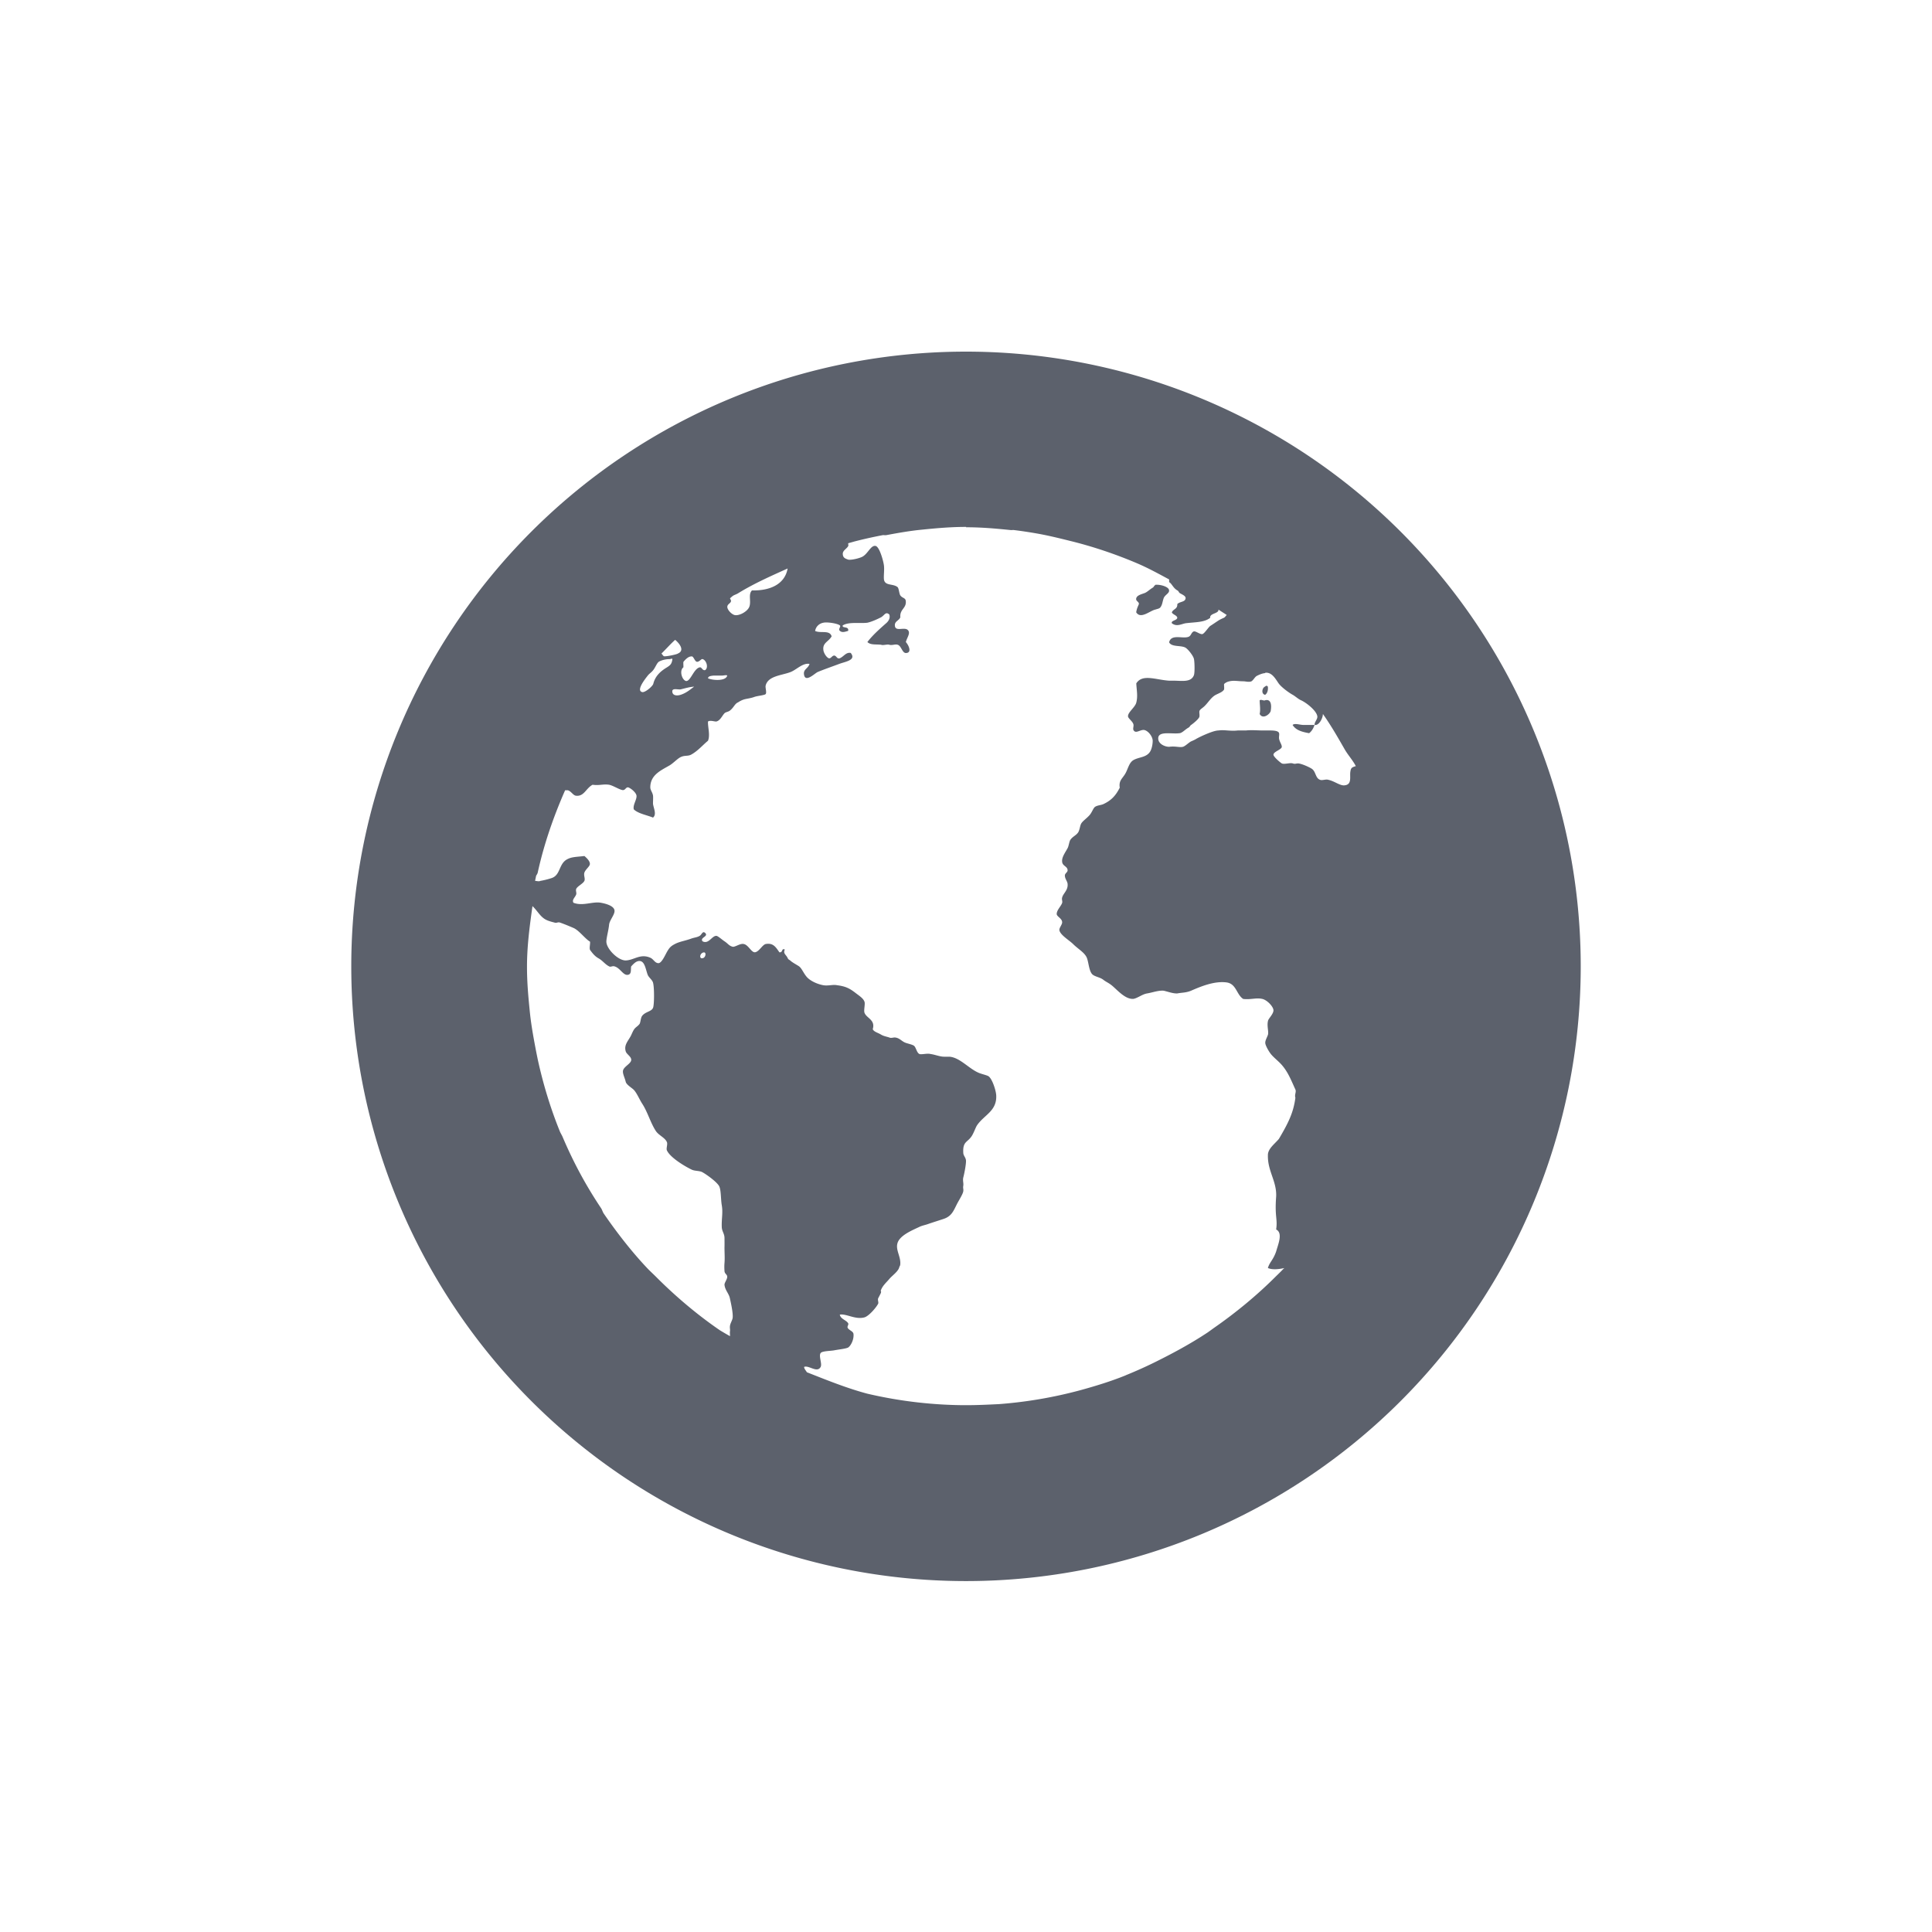 <svg height="22" viewBox="0 0 22 22" width="22" xmlns="http://www.w3.org/2000/svg"><path d="m8 1.004a7 7 0 0 0 -7 7 7 7 0 0 0 7 7 7 7 0 0 0 7-7 7 7 0 0 0 -7-7zm0 2c .173 0 .332.014.5.031.013.002.026.001.039 0a5 5 0 0 1  .307.047c.116.022.225.049.342.078.257.063.511.149.75.25.131.055.25.121.375.188 0 .009.001.02 0 .031.029.013.045.067.094.094.018.01.014.024.031.033.028.016.069.032.062.061-.008.04-.066.032-.094.062.004.058-.048.055-.062.094.009.025.059.033.062.062-.005.032-.074.03-.062.062.054.042.105.01.156 0 .112-.014.212-.008.281-.062-.009-.053.1-.046.094-.094.029.021.065.042.094.062-.011.01-.019.025-.031.031-.022.01-.043.019-.062.031-.028.018-.062.042-.094.062-.023.016-.07.094-.094.094-.029 0-.073-.037-.094-.031-.03.01-.029.051-.062.062-.066.024-.196-.036-.219.062.028.057.138.031.188.062.031.02.086.091.094.125.008.028.012.158 0 .188-.031.08-.127.064-.219.062h-.062c-.154-.01-.306-.08-.375.031.005.085.019.145 0 .219-.014.054-.097.11-.094.156.001.024.057.06.062.094.004.018-.008.046 0 .062.026.049.079-.01.125 0 .044.01.094.074.094.123 0 .035-.009.091-.031.125-.044.066-.125.058-.188.094-.052.03-.063.105-.094.156-.033.056-.075.078-.062.158-.045.089-.095.145-.188.188-.027.012-.069.013-.094.031-.02.014-.034.062-.062.094-.035.039-.075.064-.094.094-.014.023-.016.061-.031.094-.022.042-.066.052-.094.094-.013.02-.017.068-.031.094-.032.058-.068.105-.062.156.005.048.06.05.062.094.003.024-.032.036-.031.062.001.038.028.064.031.094.007.074-.049.106-.062.156-.007.024.006.041 0 .061-.012.037-.061.081-.062.125-.001.031.06.05.062.094.002.029-.037.066-.031.094.011.054.114.114.156.156.057.057.131.096.156.156.021.051.024.149.062.188.029.028.088.033.125.062.035.027.057.033.094.062.061.048.153.163.25.156.051-.01.1-.053.156-.062.06-.01.128-.036.188-.031.046.01.108.034.156.031.05-.01.1-.007.156-.031.1-.043.262-.114.406-.094.11.016.111.139.188.188.088.01.149-.017.219 0 .053.013.12.083.125.125.005.043-.058.098-.062.125-.014.058.009.119 0 .156-.009.029-.032.065-.031.094 0 .026.036.091.062.125.033.042.085.08.125.125.073.084.105.17.156.281.013.028-.012.058 0 .094-.022.168-.078.283-.188.469-.051.06-.127.113-.125.187-.004.18.102.295.094.469-.018.234.018.25 0 .375.079.04.023.167 0 .25-.034.099-.076.123-.094.189.053.023.129.013.188 0a5 5 0 0 1 -.01.008c-.027.029-.056.057-.084.084-.214.215-.46.418-.711.592a5 5 0 0 1 -.068.049c-.197.131-.406.243-.619.348a5 5 0 0 1 -.312.139 5 5 0 0 1 -.008.004c-.166.067-.339.12-.514.168a5 5 0 0 1 -.926.158c-.124.006-.246.012-.373.012-.184 0-.366-.011-.545-.031a5 5 0 0 1 -.58-.1c-.236-.063-.464-.156-.688-.244-.009-.017-.033-.041-.031-.061.052-.022.15.074.188 0 .019-.036-.025-.123 0-.158.018-.024.119-.023.156-.031.053-.01.126-.017.156-.031.033-.021.068-.093.062-.154-.003-.03-.04-.038-.062-.064-.019-.022.013-.04 0-.061-.024-.036-.084-.045-.094-.096.072-.014.177.06.281.031.049-.014.133-.11.156-.156.007-.014-.008-.043 0-.061.009-.018.028-.053.031-.062.007-.027-.006-.011 0-.029.018-.052.064-.091.094-.127.023-.028.073-.067.094-.096.024-.031.015-.033.031-.061.015-.091-.053-.17-.031-.25.024-.09.163-.147.25-.188.03-.015.069-.022.094-.031.06-.021.132-.043.188-.062.094-.034.11-.101.156-.186.022-.04.058-.097.062-.127.004-.026-.005-.032 0-.062.005-.029-.008-.06 0-.094.011-.042.031-.14.031-.188 0-.04-.03-.058-.031-.094-.007-.13.046-.116.094-.187.024-.035.046-.1.062-.125.081-.12.229-.162.219-.344-.004-.06-.05-.2-.094-.219-.025-.011-.057-.018-.094-.031-.118-.044-.221-.178-.344-.188h-.062c-.048 0-.102-.024-.156-.031-.034-.01-.105.01-.125 0-.031-.015-.038-.077-.062-.094-.02-.014-.063-.022-.094-.033-.049-.018-.068-.057-.125-.061-.018 0-.043.01-.062 0-.031-.01-.065-.015-.094-.033-.036-.022-.079-.03-.094-.061.033-.108-.072-.125-.094-.188-.01-.029.01-.099 0-.125-.013-.037-.053-.063-.094-.094-.072-.056-.116-.081-.219-.094-.046-.01-.101.01-.156 0-.058-.01-.144-.044-.188-.094-.042-.049-.057-.102-.094-.125-.035-.022-.07-.04-.094-.062-.011-.01-.021-.008-.031-.031-.018-.037-.053-.049-.031-.094-.04-.02-.02.038-.062.031-.039-.055-.068-.11-.156-.094-.04.01-.078.093-.125.094-.039 0-.074-.086-.125-.094-.039-.01-.098.036-.125.031-.043-.01-.055-.037-.094-.062-.029-.019-.078-.064-.094-.062-.05 0-.087.099-.156.062-.034-.043.071-.054.031-.094-.03-.029-.039.017-.062.031-.028.018-.063.02-.094.031-.069.026-.134.034-.188.062-.05.026-.065.043-.094.094-.023.042-.059.123-.094.125-.042 0-.056-.046-.094-.062-.115-.05-.186.029-.281.031-.088 0-.223-.136-.219-.219.003-.051.025-.125.031-.188.005-.05.062-.111.062-.156.001-.062-.116-.087-.156-.094-.094-.017-.206.042-.312 0-.02-.034.019-.06.031-.094.007-.018-.007-.042 0-.062.012-.032.079-.06.094-.094.011-.026-.011-.061 0-.094.013-.036.059-.068.062-.094.004-.034-.036-.072-.062-.094-.083.01-.14.009-.188.033-.108.049-.079.185-.188.219-.037.012-.083.024-.125.031-.018.009-.04.001-.061 0a5 5 0 0 1  .012-.059c.007-.011.015-.023.018-.035.071-.325.181-.64.312-.938h.031c.038.01.061.06.094.062.092.01.112-.085.188-.125.078.011.117-.01.188 0 .048.01.118.057.156.061.032 0 .033-.035.062-.031.03.01.089.058.094.094.005.045-.044.107-.031.156.047.048.152.066.219.094.044-.037.007-.104 0-.156-.001-.023.003-.073 0-.094-.005-.036-.031-.063-.031-.094 0-.143.123-.194.219-.25.041-.024.089-.076.125-.094.051-.025.083-.007.125-.031.076-.043.129-.108.188-.156.027-.065-.003-.155 0-.219.027-.017.065 0 .094 0 .046-.01.068-.068.094-.094.015-.015.045-.016.062-.031.046-.036.054-.078.094-.094.014-.01.04-.024.062-.031.03-.01.077-.013.125-.031.031-.011.113-.018.125-.031.015-.015-.004-.071 0-.094.024-.113.18-.118.281-.156.07-.026.141-.108.219-.094-.015.054-.075.06-.062.125.017.091.124-.02.156-.033.061-.026.17-.064.25-.094.07-.025.191-.042.125-.123-.055-.01-.077.041-.125.061-.033.01-.035-.028-.062-.031-.027 0-.036.036-.062.031-.027-.01-.059-.061-.062-.094-.011-.084.06-.094.094-.156-.023-.076-.124-.031-.188-.061.007-.045.041-.084.094-.094.043-.01.162.008.188.031.015.013-.023.042 0 .062.026.023.06.01.094 0 .012-.057-.072-.026-.062-.062.068-.044.198-.02.281-.031.048-.01.113-.04.156-.062.04-.023.052-.069.094-.031.012.041-.008.072-.031.094-.077.068-.159.14-.219.219.037.036.094.024.156.031.024.01.069-.008.094 0 .03.01.07-.01.094 0 .042.01.052.094.094.094.068 0 .039-.08 0-.125.012-.047.048-.092.031-.125-.031-.062-.15.018-.156-.062-.004-.05.045-.055.062-.094-.008-.096.072-.101.062-.188-.005-.036-.038-.029-.062-.062-.013-.018-.016-.08-.031-.094-.052-.044-.15-.01-.156-.094-.003-.05.007-.103 0-.156-.007-.051-.05-.209-.094-.219-.056-.012-.089.094-.156.125-.036.017-.119.037-.156.031-.024-.01-.06-.016-.062-.062-.004-.043.047-.062.062-.094.004-.008-.002-.02 0-.031.025-.007.05-.014.074-.021a5 5 0 0 1  .324-.072c.013.001.026.003.039 0 .133-.025.269-.049.406-.062.166-.017.329-.031.5-.031zm-2.031.469c-.032.182-.203.255-.406.25-.046.044-.006.127-.031.188-.021.051-.105.098-.156.094-.037 0-.094-.058-.094-.094 0-.043.068-.044.031-.094.002-.01.021-.021.031-.031.02-.013.042-.018.062-.031.181-.111.367-.193.562-.281zm4.188.188c-.018.01-.015.021-.031.031-.038.023-.065.052-.094.062-.041.015-.088.026-.094.062-.005.031.032.034.031.062-.015.037-.023.049-.031.094.051.083.156-.018.219-.031.028-.01.048-.009.062-.033.017-.027.018-.055.031-.094.014-.042.069-.057.062-.094-.003-.037-.094-.066-.156-.061zm-5.469.625c.047.038.114.121.031.156-.01.01-.132.035-.156.031-.01 0-.023-.024-.031-.031.052-.05.102-.108.156-.156zm.188.188c.024 0 .035.061.062.062.027 0 .047-.035.062-.031.042.011.071.094.031.125-.033.01-.039-.035-.062-.031-.068.012-.105.16-.156.156-.048-.01-.08-.121-.031-.156.001-.03-.002-.032 0-.062.015-.018.054-.065.094-.062zm-.25.031c.014 0 .026-.01.031 0-.007.053-.022.069-.062.094-.071.043-.133.096-.156.188-.007.027-.091.1-.125.094-.079-.017.045-.165.062-.188.02-.025.04-.034.062-.062.023-.028.041-.078.062-.094.024-.017.083-.033.125-.031zm6.781.156c.079-.01.121.077.156.125.03.039.107.098.156.125.028.015.064.049.094.062.065.029.184.124.188.188.001.032-.036.064-.031.094.049.01.094-.076.094-.125.092.13.171.268.25.406.038.065.09.12.125.188-.045.013-.056.02-.062.062-.01.056.021.146-.062.156-.052.01-.115-.046-.188-.062-.03-.01-.07.01-.094 0-.055-.018-.047-.092-.094-.125-.028-.019-.113-.058-.156-.062-.027 0-.035.01-.062 0-.034-.01-.097.014-.125 0-.027-.017-.087-.071-.094-.094-.011-.037.092-.062.094-.094.002-.024-.025-.057-.031-.094-.003-.022.005-.048 0-.062-.006-.026-.053-.03-.094-.031h-.094c-.044 0-.134-.007-.188 0h-.094c-.087.01-.151-.01-.219 0-.049 0-.143.042-.188.062-.023.011-.033.016-.062.031-.014.01-.043.023-.062.031-.027.013-.067.055-.094.062-.039.01-.085-.01-.156 0-.05 0-.124-.033-.125-.094-.002-.093.162-.046.25-.062.032-.01.054-.039.094-.062.019-.011.014-.019.031-.031.03-.021.089-.07.094-.094.004-.022-.003-.046 0-.062.004-.021.036-.035.062-.062.042-.042.073-.098.125-.125.035-.018.078-.032.094-.061.003-.032-.002-.033 0-.062.021-.02.044-.027.062-.031.054-.012.093 0 .156 0 .027 0 .065.013.094 0 .024-.016.039-.051.062-.062.027-.014.062-.029.094-.031zm.562.594h-.125c-.044 0-.099-.023-.125 0 .037.06.105.079.188.094.03-.022.049-.056.062-.094zm-6.844-.562h.094c.025 0 .053-.01.062 0-.016.066-.167.055-.219.031.003-.025.031-.027.062-.031zm-.219.125c-.044.031-.087.072-.156.094-.038.012-.087.011-.094-.031-.008-.052.06-.026.094-.031.044-.01.105-.029.156-.031zm6.5 0c-.033.011-.049.084 0 .094.023-.014.037-.051.031-.094-.013-.014-.021-.01-.031 0zm-.062.156c.001.056.011.108 0 .156.032.062.109.011.125-.031.019-.104-.015-.138-.062-.125-.016.01-.045-.013-.062 0zm-8.281 2.344c.056.051.089.123.156.156.025.013.062.023.094.031.026.01.038-.008.062 0 .053.018.114.044.156.062.064.028.132.124.188.156.003.032-.01.07 0 .094.026.035.052.07.094.094.051.028.077.071.125.094.017.01.037-.01.062 0 .066.02.099.111.156.094.037-.011.025-.058.031-.094.025-.027.055-.062.094-.062.062 0 .071.096.094.156.013.034.054.058.062.094.015.062.013.244 0 .281-.016.046-.087.044-.125.094-.018.024-.017.077-.031.094-.024.029-.045.035-.062.062-.01.015-.022.042-.031.062-.03.064-.087.11-.062.188.01.031.062.057.062.094 0 .044-.087.077-.094.125-.005.035.02.078.031.125.008.035.073.071.094.094.035.039.062.107.094.156.063.097.094.218.156.312.033.049.103.074.125.125.011.026-.01.07 0 .094.036.081.2.18.281.219.038.019.09.011.125.031.053.03.161.109.188.156.024.042.019.152.031.219.015.088-.004.155 0 .25.003.051.031.073.031.125 0 .018.001.077 0 .096-.001.062.005.123 0 .186-.003.034-.002.065 0 .094.003.031.029.036.031.062.002.029-.034.071-.031.094.007.063.051.098.062.156.01.046.037.164.031.219-.004.029-.027.061-.031.094-.003.026.004.039 0 .062-.002.02.002.037 0 .053a5 5 0 0 1 -.113-.066c-.259-.177-.51-.39-.73-.611-.031-.031-.064-.061-.094-.092-.181-.191-.351-.41-.5-.627-.013-.019-.018-.043-.031-.062-.173-.259-.315-.522-.438-.812-.009-.021-.023-.042-.031-.062-.105-.259-.189-.534-.25-.812-.011-.052-.021-.103-.031-.156-.025-.133-.049-.269-.062-.406-.017-.168-.031-.327-.031-.5 0-.238.03-.459.062-.688zm1.938.531c.048-.022.039.056 0 .062-.037.01-.036-.045 0-.062z" fill="#5c616c" transform="translate(3 3)"/></svg>